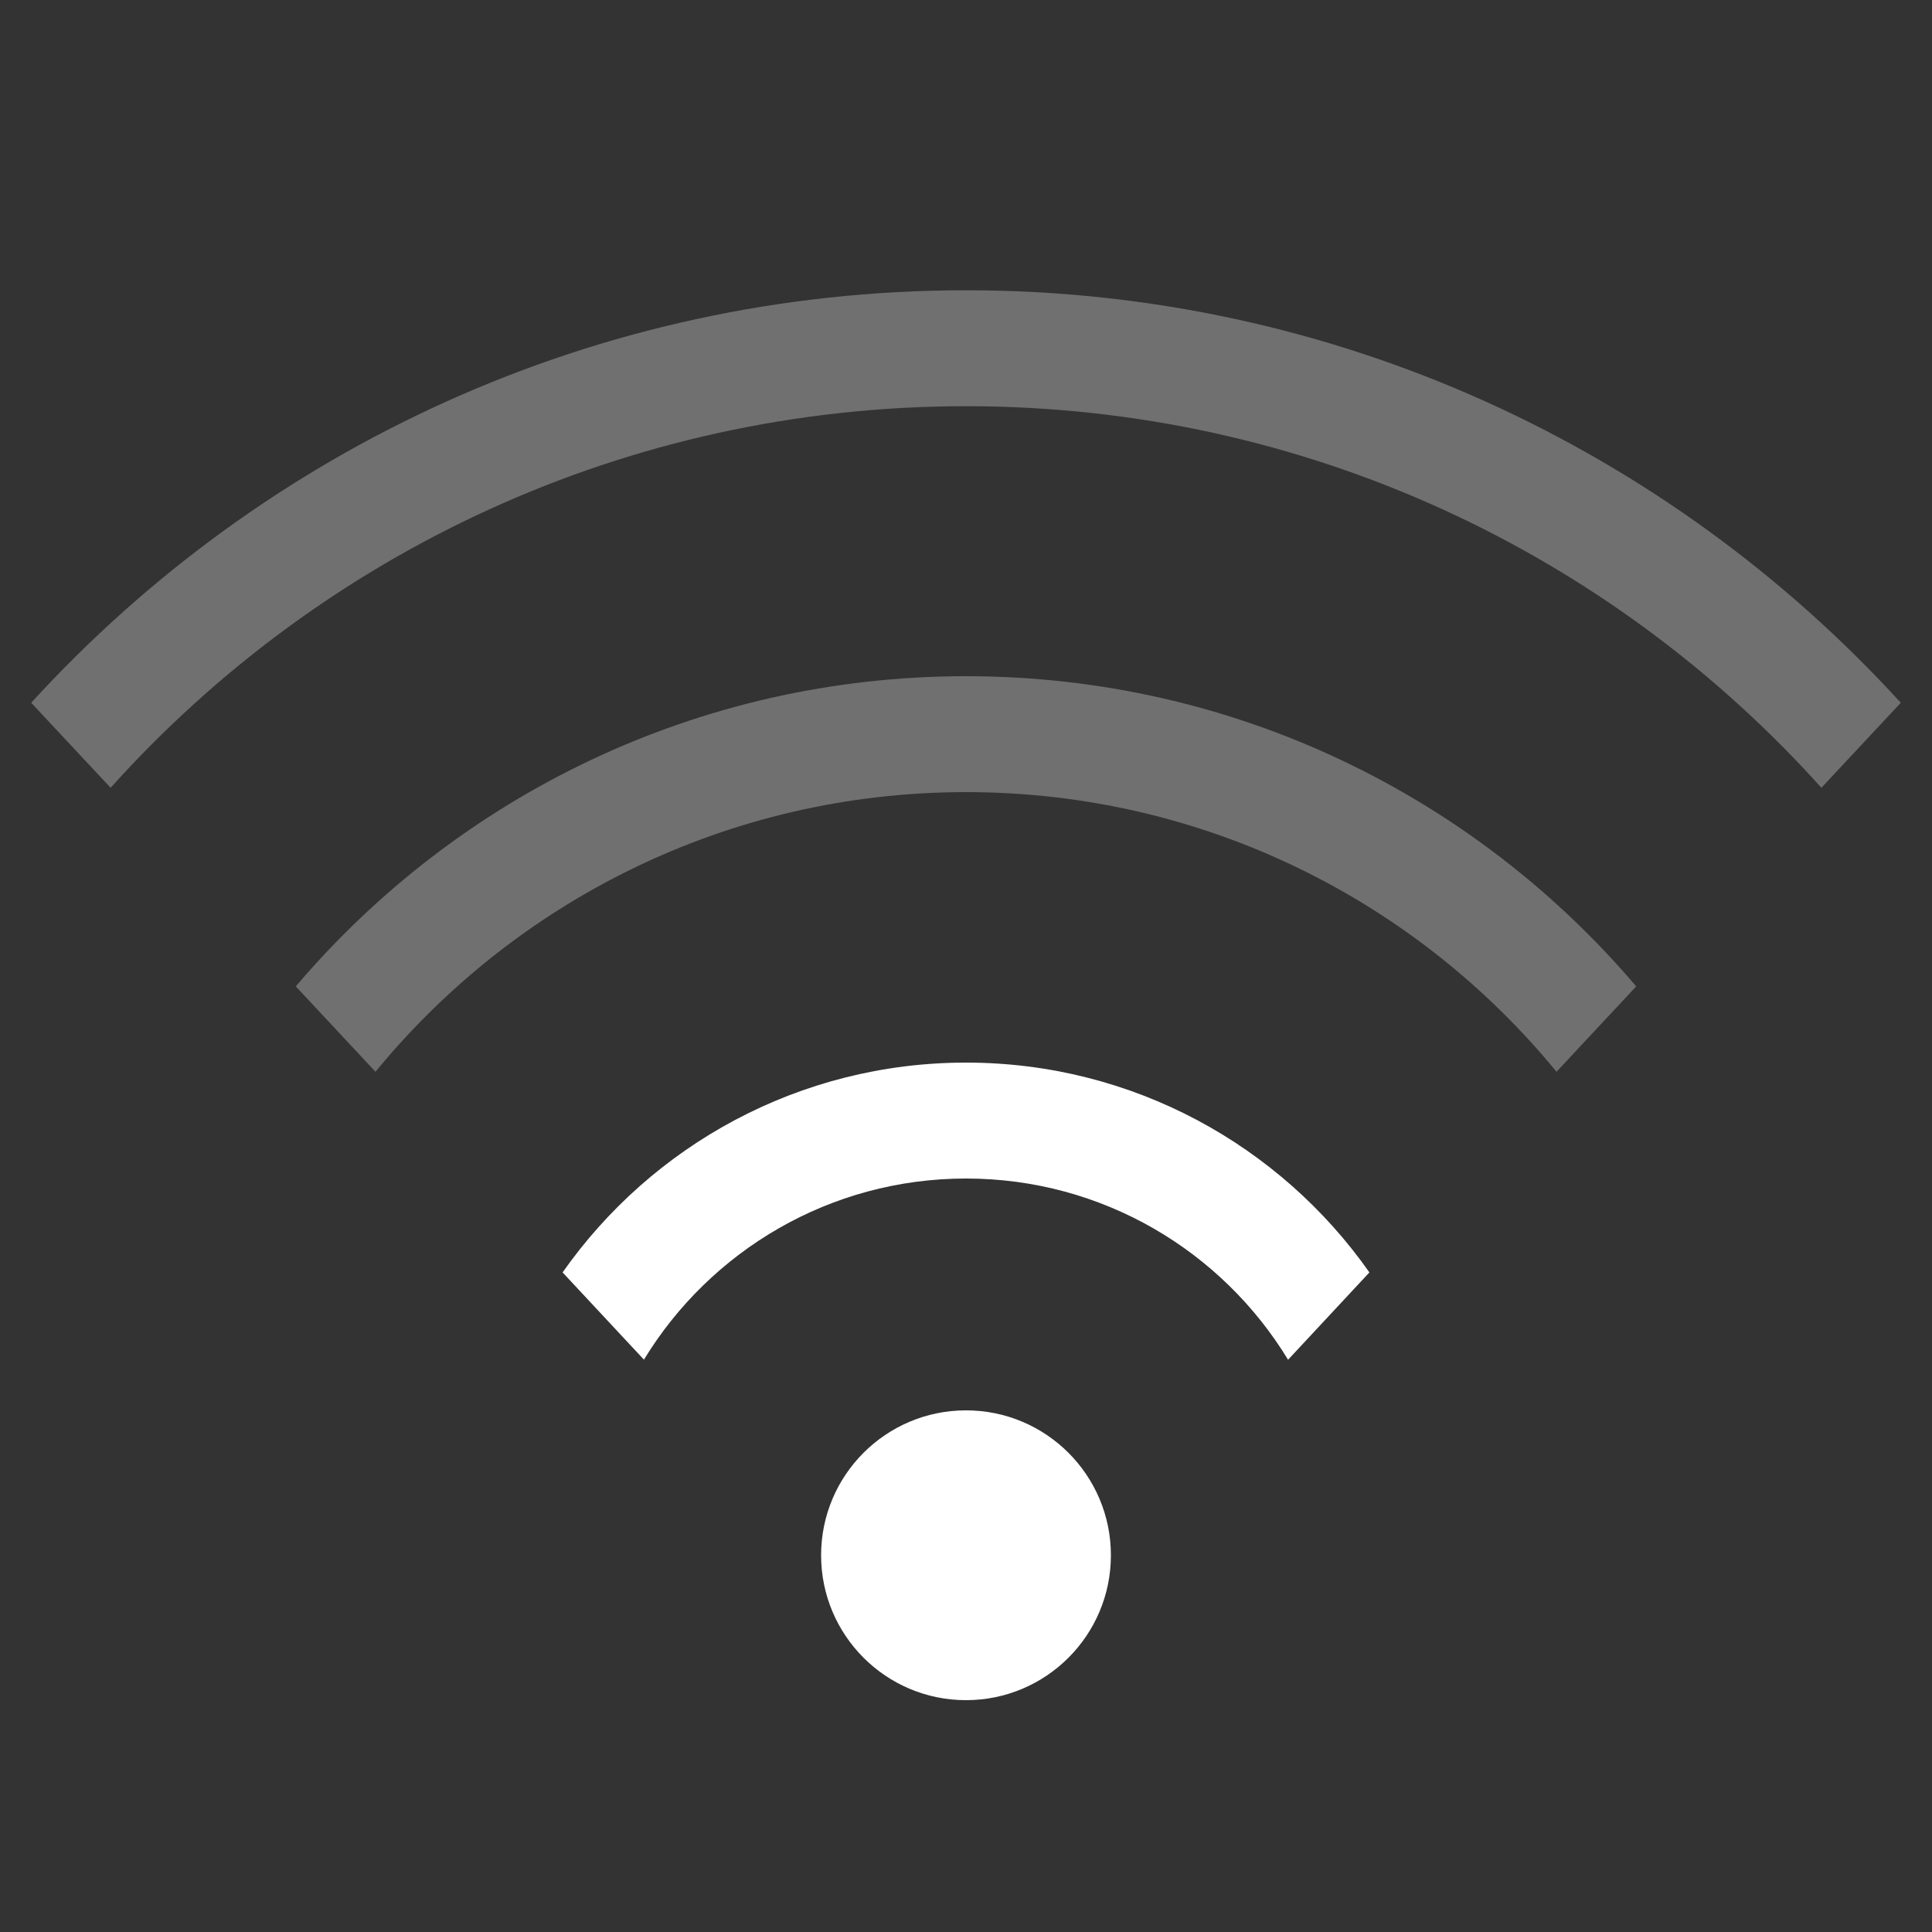 <svg xmlns="http://www.w3.org/2000/svg" width="20" height="20" viewBox="0 0 20 20">
  <rect x="0" y="0" width="20" height="20" fill="#333333" stroke="none"/>
  <g fill="none" fill-rule="evenodd">
    <path fill="#FFF" fill-rule="nonzero" d="M10,11 C11.727,11 13.254,11.859 14.176,13.172 L13.334,14.076 C12.65,12.951 11.413,12.2 10,12.2 C8.588,12.2 7.351,12.951 6.666,14.075 L5.824,13.172 C6.746,11.859 8.273,11 10,11 Z"/>
    <path fill="#FFF" d="M10,7 C12.78,7 15.268,8.246 16.938,10.211 L16.113,11.095 C14.664,9.328 12.464,8.2 10,8.2 C7.536,8.2 5.336,9.328 3.887,11.095 L3.062,10.211 C4.732,8.246 7.22,7 10,7 Z M10,3.005 C13.833,3.005 17.281,4.651 19.677,7.275 L18.855,8.155 C16.677,5.73 13.517,4.205 10,4.205 C6.483,4.205 3.323,5.73 1.145,8.155 L0.323,7.275 C2.719,4.651 6.167,3.005 10,3.005 Z" opacity=".3"/>
    <circle cx="10" cy="16.1" r="1.5" fill="#FFF"/>
  </g>
</svg>
